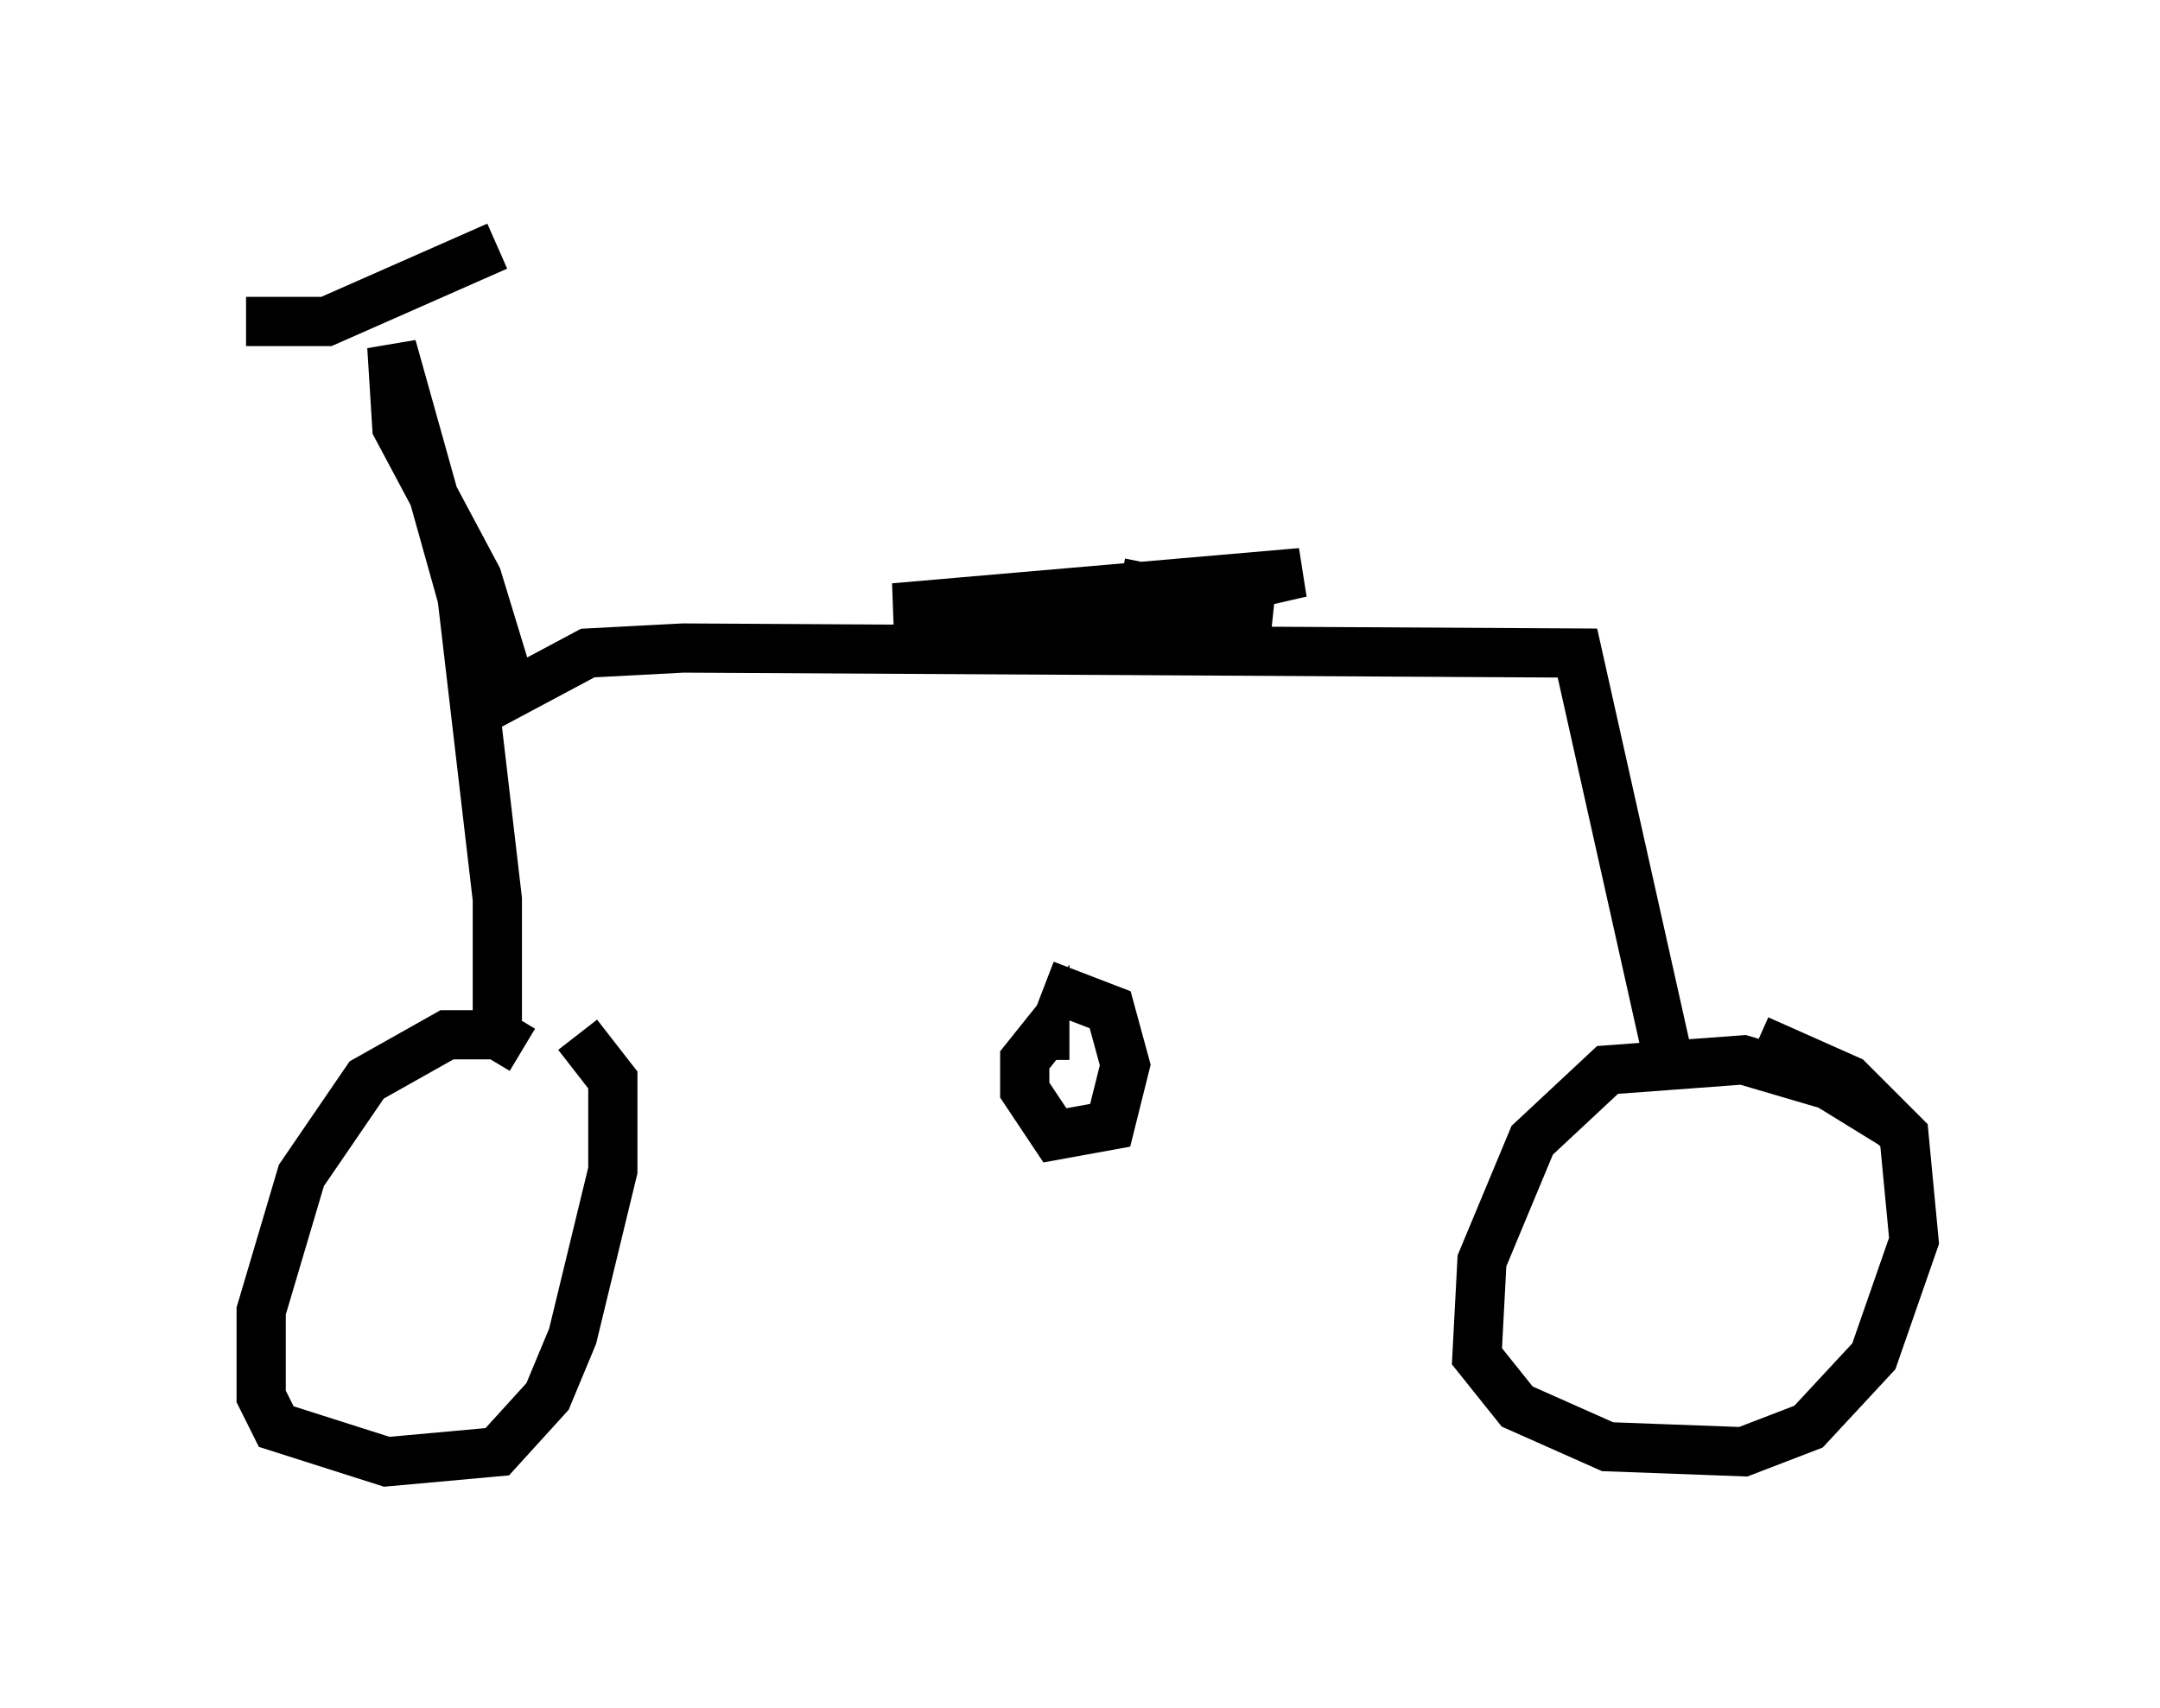 <?xml version="1.0" encoding="utf-8" ?>
<svg baseProfile="full" height="34.704" version="1.1" width="43.892" xmlns="http://www.w3.org/2000/svg" xmlns:ev="http://www.w3.org/2001/xml-events" xmlns:xlink="http://www.w3.org/1999/xlink"><defs /><rect fill="white" height="34.704" width="43.892" x="0" y="0" /><path d="M10.615, 21.844 m0.0, -0.51 l-0.51, -0.306 -1.021, 0.0 l-1.633, 0.919 -1.327, 1.94 l-0.817, 2.756 0.0, 1.735 l0.306, 0.613 2.246, 0.715 l2.246, -0.204 1.021, -1.123 l0.51, -1.225 0.817, -3.369 l0.0, -1.838 -0.715, -0.919 m26.746, 1.838 l-1.327, -0.817 -1.735, -0.51 l-2.756, 0.204 -1.531, 1.429 l-1.021, 2.45 -0.102, 1.94 l0.817, 1.021 1.838, 0.817 l2.756, 0.102 1.327, -0.51 l1.327, -1.429 0.817, -2.348 l-0.204, -2.144 -1.123, -1.123 l-1.838, -0.817 m-25.623, -0.306 l0.0, -2.552 -0.715, -6.125 l-1.429, -5.104 0.102, 1.633 l1.633, 3.063 0.715, 2.348 l1.531, -0.817 1.94, -0.102 l18.171, 0.102 1.94, 8.677 m-15.313, -9.494 l4.185, 0.0 3.573, -0.817 l-8.269, 0.715 7.656, 0.102 l-3.063, -0.613 m-17.763, -5.308 l1.633, 0.0 3.471, -1.531 m11.127, 16.538 l0.0, -0.51 -0.408, 0.51 l0.0, 0.613 0.613, 0.919 l1.123, -0.204 0.306, -1.225 l-0.306, -1.123 -1.327, -0.51 " fill="none" stroke="black" stroke-width="1" /></svg>